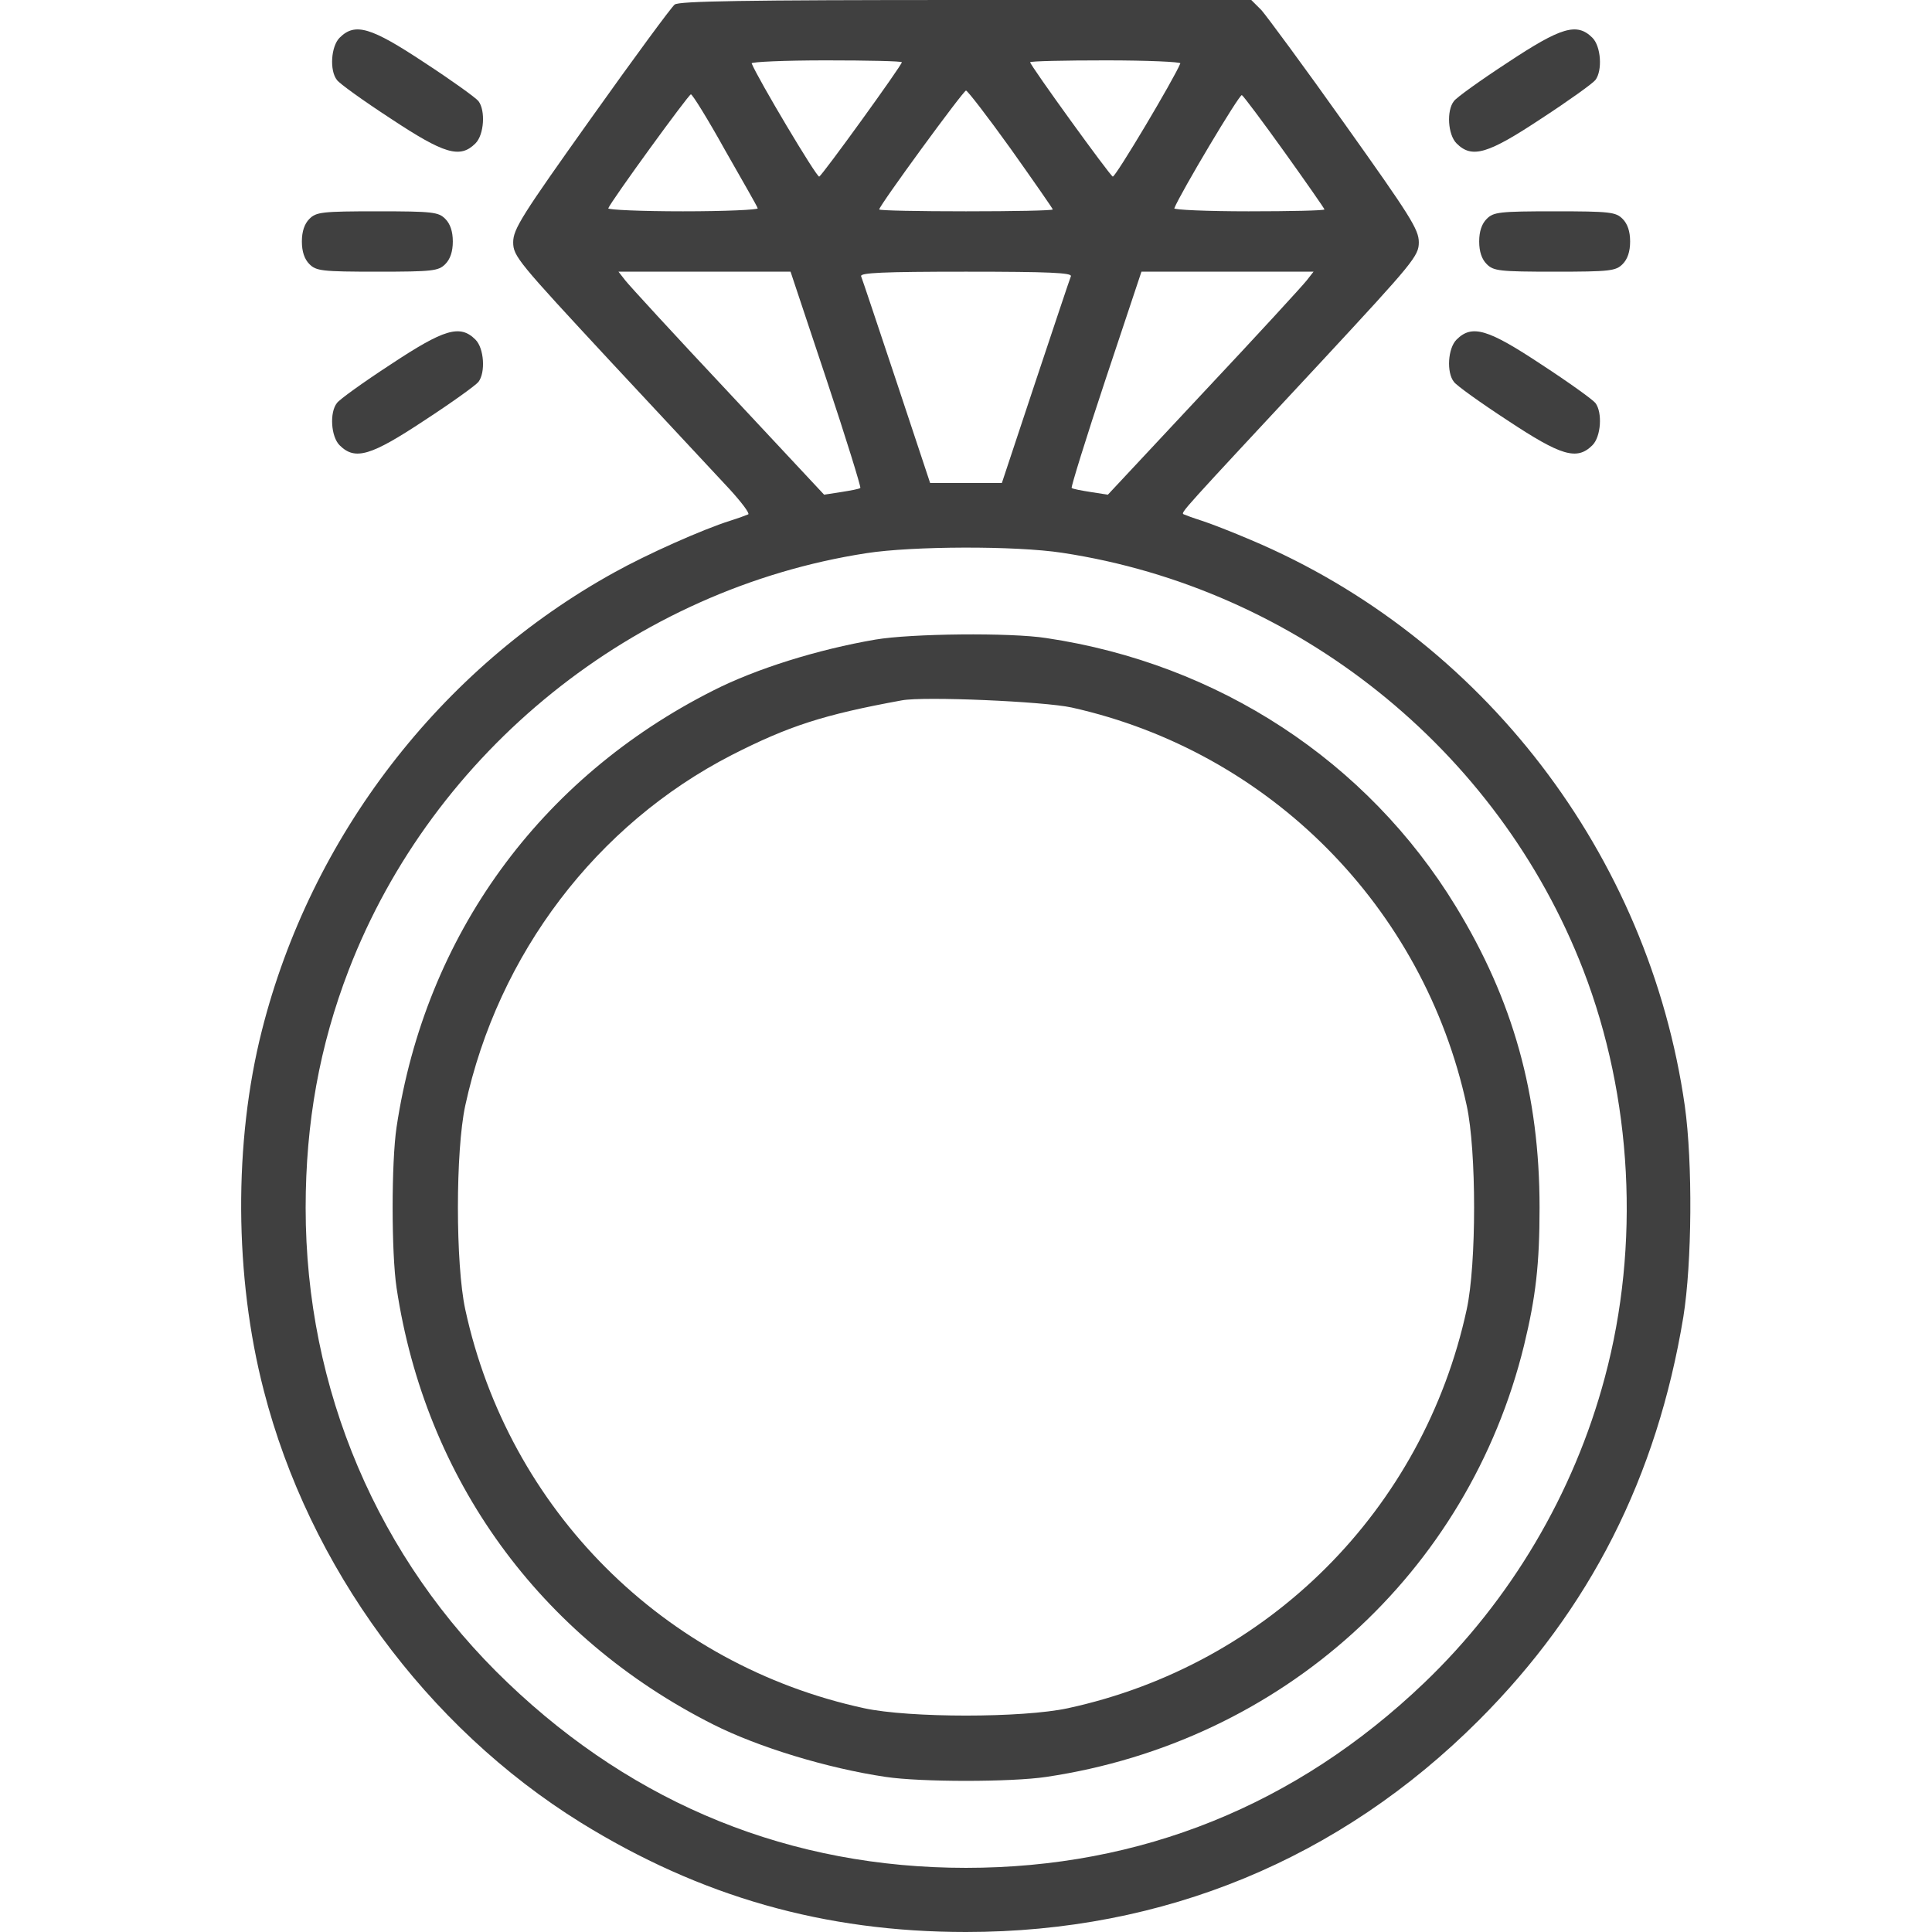 <svg width="64" height="64" viewBox="0 0 64 64" fill="none" xmlns="http://www.w3.org/2000/svg">
<g id="ring 1 (traced)" clip-path="url(#clip0_145_879)">
<g id="Black">
<path id="Vector" d="M22.35 0.15C22.238 0.237 20.988 1.938 19.575 3.925C17.288 7.138 17 7.588 17 8.025C17 8.488 17.163 8.675 20.225 11.975C22 13.875 23.775 15.787 24.175 16.212C24.562 16.637 24.837 17 24.788 17.038C24.738 17.062 24.462 17.163 24.188 17.25C23.275 17.538 21.45 18.35 20.35 18.962C14.575 22.15 10.3 27.712 8.675 34.138C7.737 37.837 7.763 42.3 8.738 46.062C10.238 51.9 14.125 57.2 19.238 60.375C23.2 62.825 27.3 64 32 64C38.55 64 44.388 61.587 48.987 56.987C52.675 53.3 54.888 48.925 55.763 43.625C56.05 41.837 56.075 38.513 55.812 36.638C54.625 28.312 49.112 21.125 41.438 17.887C40.825 17.625 40.087 17.337 39.812 17.25C39.538 17.163 39.263 17.062 39.212 17.038C39.112 16.975 39.062 17.038 43.775 11.975C46.837 8.675 47 8.475 47 8.025C47 7.6 46.712 7.15 44.55 4.112C43.212 2.225 41.962 0.537 41.788 0.337L41.45 1.65336e-07L32 1.18643e-07C24.625 8.22021e-08 22.5 0.037 22.35 0.15ZM29.875 2.062C29.875 2.163 27.238 5.812 27.137 5.85C27.05 5.875 25.1 2.6 24.9 2.1C24.875 2.05 25.988 2 27.363 2C28.75 2 29.875 2.025 29.875 2.062ZM39.1 2.1C38.9 2.6 36.95 5.875 36.862 5.85C36.763 5.812 34.125 2.163 34.125 2.062C34.125 2.025 35.25 2 36.638 2C38.013 2 39.125 2.05 39.1 2.1ZM33.487 4.938C34.25 6.013 34.875 6.912 34.875 6.938C34.875 6.975 33.587 7 32 7C30.425 7 29.125 6.975 29.125 6.938C29.125 6.812 31.913 3 32 3C32.05 3 32.725 3.875 33.487 4.938ZM24.012 4.963C24.587 5.975 25.087 6.838 25.1 6.9C25.125 6.95 24.012 7 22.625 7C21.238 7 20.125 6.95 20.15 6.9C20.25 6.65 22.812 3.125 22.887 3.125C22.938 3.125 23.45 3.95 24.012 4.963ZM42.55 5.037C43.275 6.05 43.875 6.912 43.875 6.938C43.875 6.975 42.75 7 41.362 7C39.987 7 38.875 6.95 38.9 6.9C39.1 6.4 41.05 3.125 41.138 3.15C41.188 3.175 41.825 4.025 42.55 5.037ZM27.375 12.562C28.025 14.512 28.525 16.137 28.5 16.163C28.462 16.2 28.175 16.25 27.863 16.3L27.3 16.387L24.113 12.975C22.363 11.113 20.837 9.45 20.712 9.287L20.488 9L23.337 9L26.188 9L27.375 12.562ZM35.475 9.15C35.438 9.238 34.913 10.812 34.3 12.65L33.188 16L32 16L30.812 16L29.7 12.65C29.087 10.812 28.562 9.238 28.525 9.15C28.488 9.037 29.225 9 32 9C34.775 9 35.513 9.037 35.475 9.15ZM43.288 9.287C43.163 9.45 41.638 11.113 39.888 12.975L36.7 16.387L36.138 16.3C35.825 16.25 35.538 16.2 35.5 16.163C35.475 16.137 35.975 14.512 36.625 12.562L37.812 9L40.663 9L43.513 9L43.288 9.287ZM35.188 18.312C42.95 19.488 49.625 24.825 52.45 32.138C54.075 36.35 54.337 41.25 53.163 45.625C52.138 49.475 50.038 53.013 47.175 55.75C42.938 59.8 37.788 61.875 32 61.875C26.212 61.875 21.062 59.8 16.825 55.75C12.512 51.638 10.125 46.025 10.125 40.013C10.125 37.188 10.588 34.638 11.55 32.138C14.35 24.875 21.012 19.512 28.7 18.325C30.225 18.087 33.638 18.075 35.188 18.312Z" fill="#404040"/>
<path id="Vector_2" d="M29 21.187C27.1 21.512 25.05 22.15 23.625 22.875C17.875 25.775 14.088 31 13.137 37.337C12.963 38.5 12.963 41.5 13.137 42.662C14.088 49 17.875 54.225 23.625 57.125C25.113 57.875 27.4 58.575 29.337 58.862C30.5 59.037 33.5 59.037 34.663 58.862C42.462 57.7 48.638 52.112 50.487 44.562C50.875 42.962 51 41.875 51 40C51 36.262 50.125 33.137 48.225 30.025C45.288 25.212 40.362 21.987 34.663 21.137C33.475 20.95 30.175 20.987 29 21.187ZM35.5 23.437C42.062 24.9 47.163 30.05 48.587 36.625C48.913 38.125 48.913 41.875 48.587 43.375C47.15 50.012 42.013 55.15 35.375 56.587C33.875 56.912 30.125 56.912 28.625 56.587C21.988 55.15 16.85 50.012 15.412 43.375C15.088 41.875 15.088 38.125 15.412 36.625C16.5 31.6 19.762 27.312 24.238 25.012C26.125 24.05 27.275 23.675 29.875 23.2C30.613 23.062 34.587 23.237 35.5 23.437Z" fill="#404040"/>
<path id="Vector_3" d="M11.25 1.25C10.963 1.538 10.912 2.338 11.162 2.65C11.238 2.763 12.037 3.338 12.938 3.925C14.713 5.1 15.238 5.263 15.75 4.75C16.038 4.463 16.087 3.663 15.85 3.35C15.762 3.238 14.963 2.663 14.062 2.075C12.287 0.9 11.762 0.738 11.25 1.25Z" fill="#404040"/>
<path id="Vector_4" d="M49.938 2.075C49.038 2.663 48.237 3.238 48.163 3.35C47.913 3.663 47.962 4.463 48.25 4.75C48.763 5.263 49.288 5.1 51.062 3.925C51.962 3.338 52.763 2.763 52.85 2.65C53.087 2.338 53.038 1.538 52.75 1.25C52.237 0.738 51.712 0.9 49.938 2.075Z" fill="#404040"/>
<path id="Vector_5" d="M10.25 7.25C10.088 7.412 10 7.662 10 8C10 8.338 10.088 8.588 10.25 8.75C10.475 8.975 10.662 9 12.5 9C14.338 9 14.525 8.975 14.75 8.75C14.912 8.588 15 8.338 15 8C15 7.662 14.912 7.412 14.75 7.25C14.525 7.025 14.338 7 12.5 7C10.662 7 10.475 7.025 10.25 7.25Z" fill="#404040"/>
<path id="Vector_6" d="M49.25 7.25C49.087 7.412 49 7.662 49 8C49 8.338 49.087 8.588 49.25 8.75C49.475 8.975 49.663 9 51.5 9C53.337 9 53.525 8.975 53.75 8.75C53.913 8.588 54 8.338 54 8C54 7.662 53.913 7.412 53.75 7.25C53.525 7.025 53.337 7 51.5 7C49.663 7 49.475 7.025 49.25 7.25Z" fill="#404040"/>
<path id="Vector_7" d="M12.938 12.075C12.037 12.662 11.238 13.238 11.162 13.35C10.912 13.662 10.963 14.463 11.25 14.75C11.762 15.262 12.287 15.1 14.062 13.925C14.963 13.338 15.762 12.762 15.85 12.65C16.087 12.338 16.038 11.537 15.75 11.25C15.238 10.738 14.713 10.9 12.938 12.075Z" fill="#404040"/>
<path id="Vector_8" d="M48.25 11.25C47.962 11.537 47.913 12.338 48.163 12.65C48.237 12.762 49.038 13.338 49.938 13.925C51.712 15.1 52.237 15.262 52.75 14.75C53.038 14.463 53.087 13.662 52.85 13.35C52.763 13.238 51.962 12.662 51.062 12.075C49.288 10.9 48.763 10.738 48.25 11.25Z" fill="#404040"/>
</g>
</g>
<defs>
<clipPath id="clip0_145_879">
<rect width="64" height="64" fill="white"/>
</clipPath>
</defs>
</svg>
